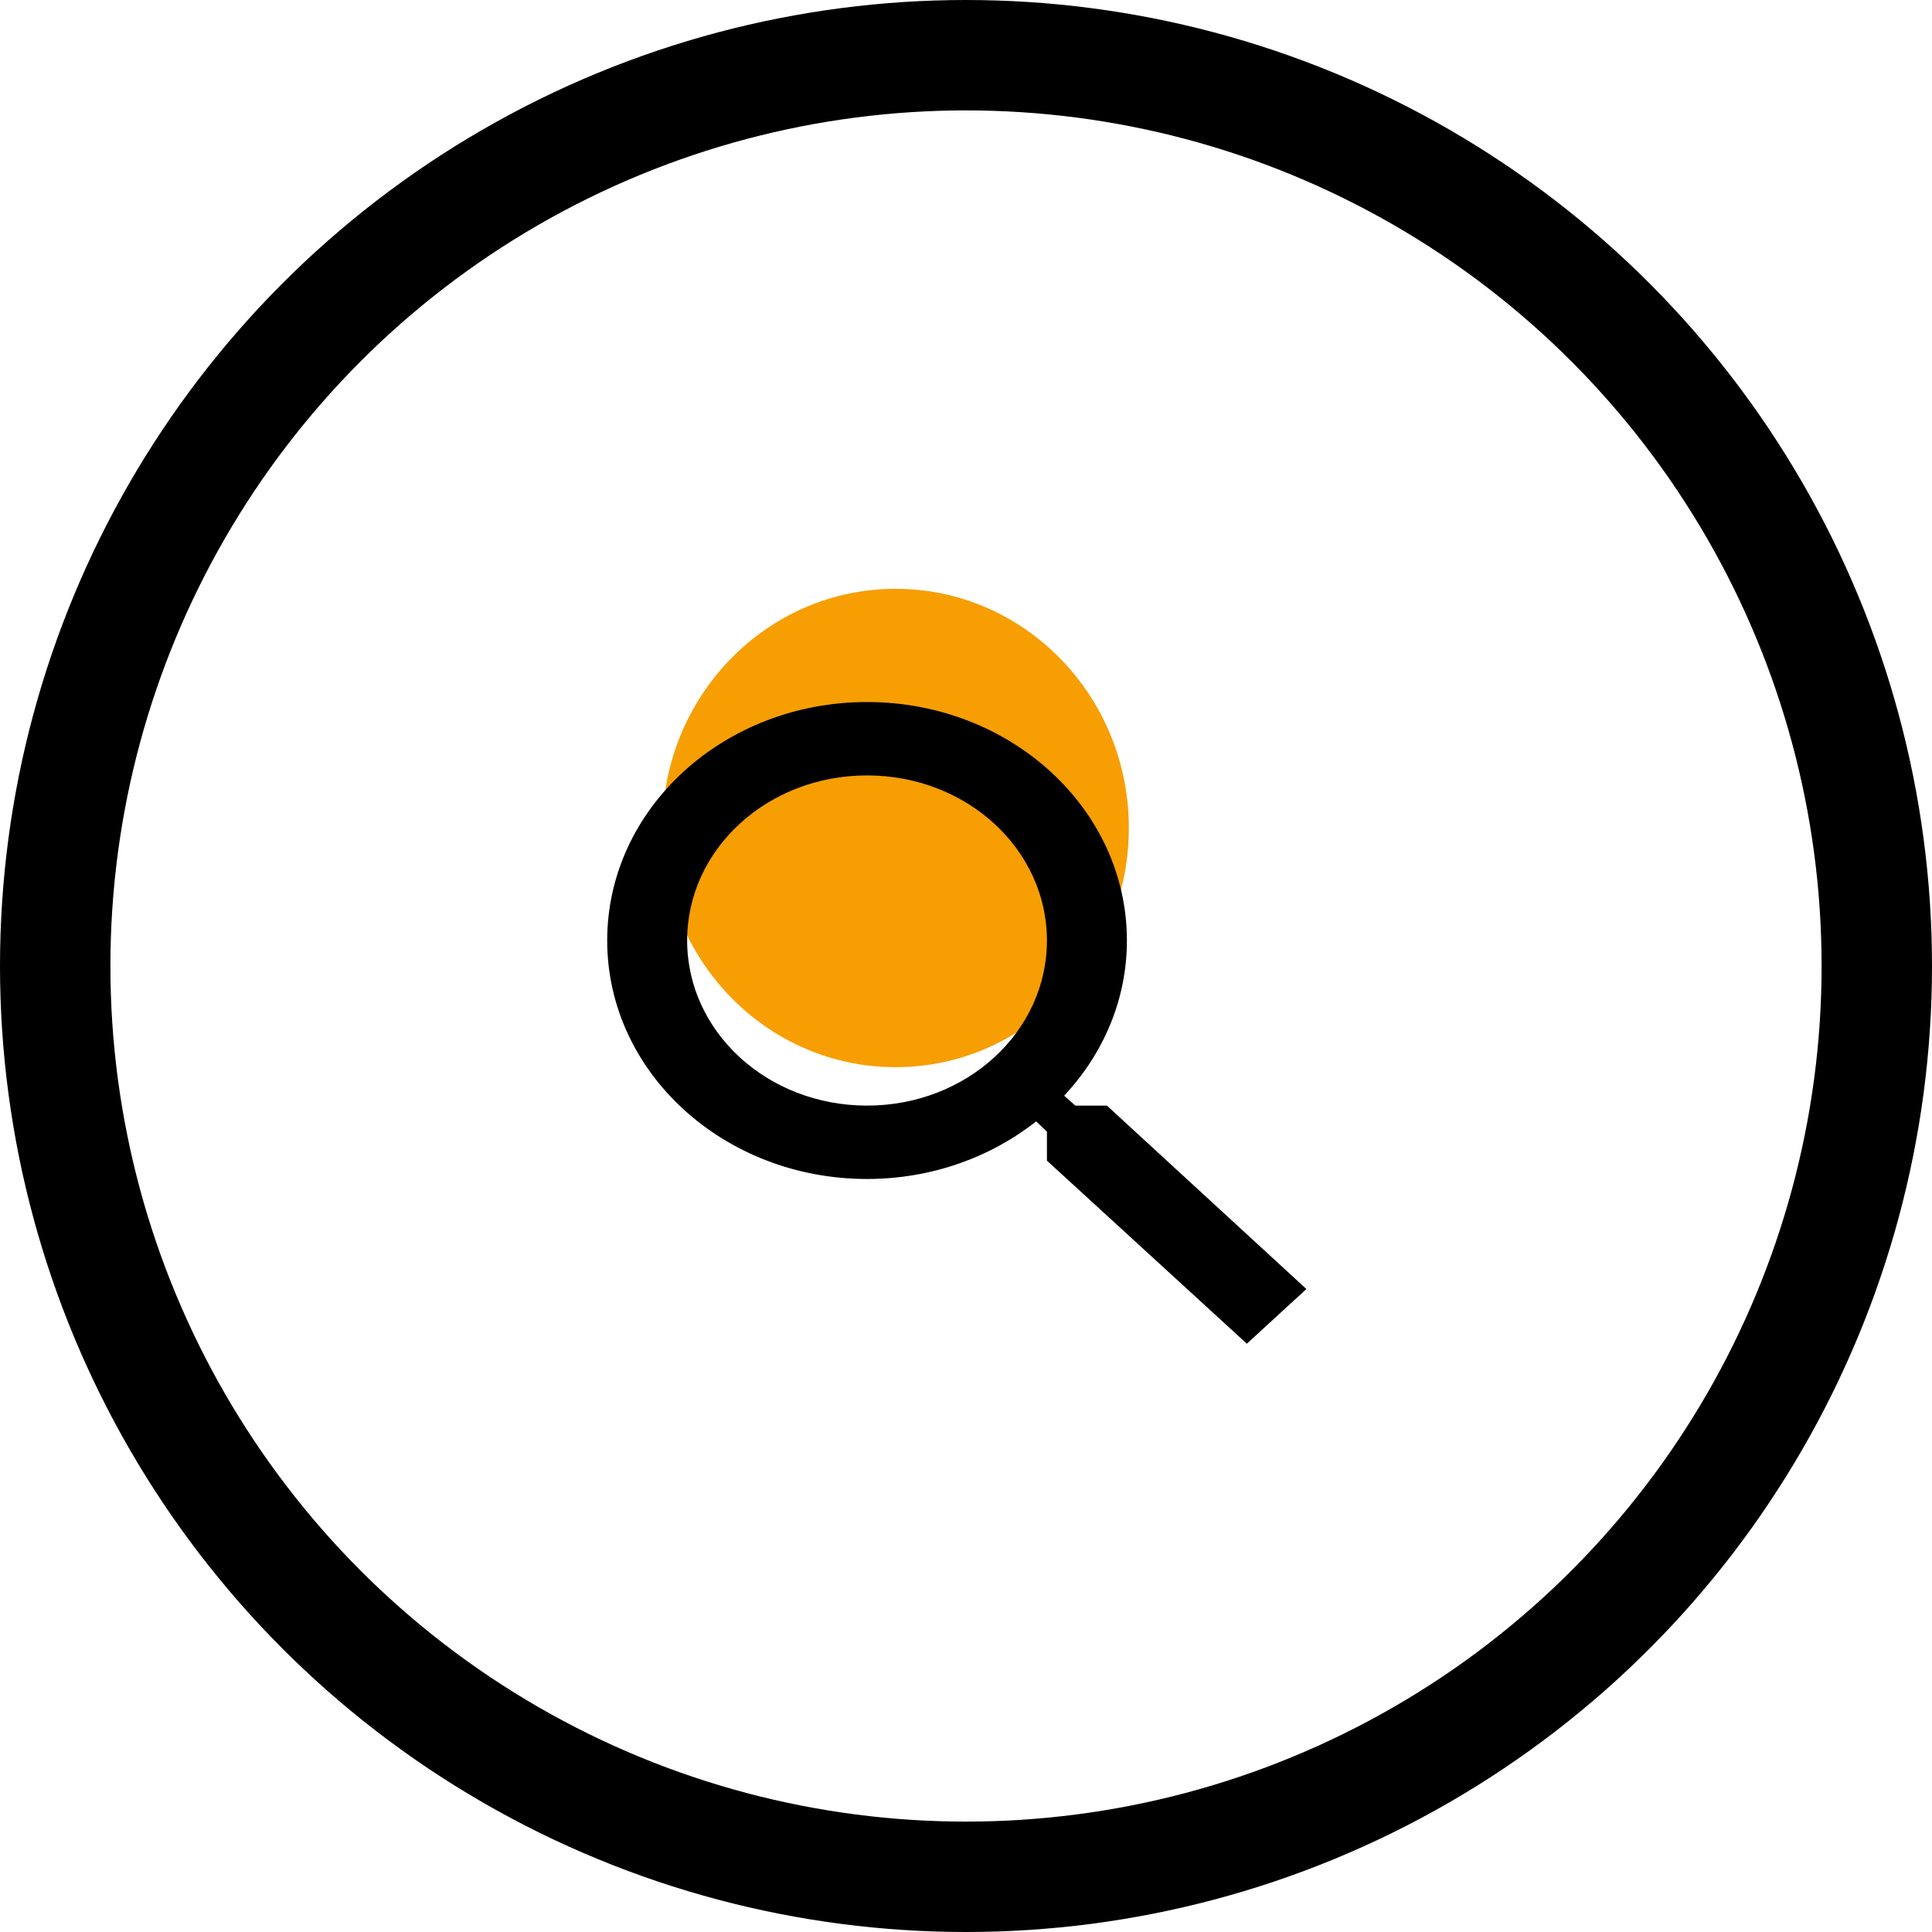 <svg width="105" height="105" viewBox="0 0 105 105" fill="none" xmlns="http://www.w3.org/2000/svg">
<ellipse cx="48.675" cy="45" rx="12.675" ry="13" fill="#F79E02"/>
<path d="M60.158 60.087H58.442L57.834 59.548C59.963 57.276 61.245 54.325 61.245 51.114C61.245 43.956 54.922 38.154 47.122 38.154C39.322 38.154 33 43.956 33 51.114C33 58.273 39.322 64.075 47.122 64.075C50.62 64.075 53.836 62.898 56.313 60.944L56.899 61.502V63.078L67.763 73.027L71 70.056L60.158 60.087ZM47.122 60.087C41.712 60.087 37.345 56.079 37.345 51.114C37.345 46.15 41.712 42.142 47.122 42.142C52.532 42.142 56.899 46.15 56.899 51.114C56.899 56.079 52.532 60.087 47.122 60.087Z" fill="black"/>
<circle cx="52.5" cy="52.5" r="49.5" stroke="black" stroke-width="6"/>
</svg>

